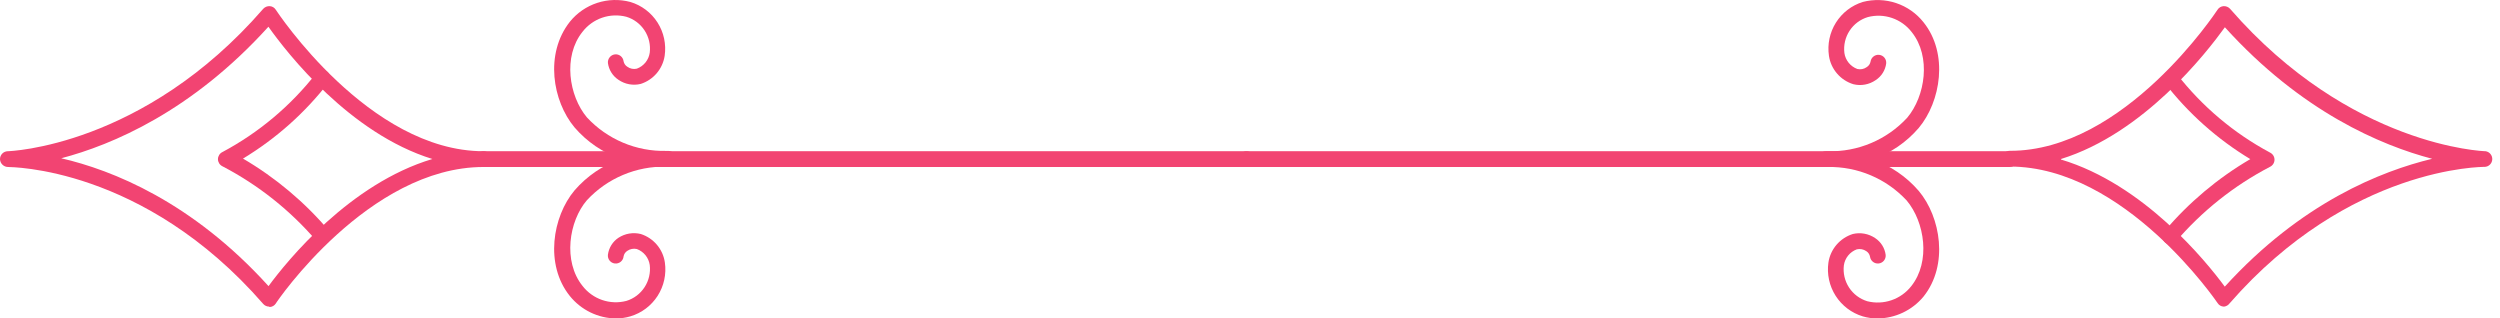 <svg width="157" height="20" viewBox="0 0 157 20" fill="none" xmlns="http://www.w3.org/2000/svg">
<path d="M136.292 15.349C136.199 15.348 136.108 15.322 136.03 15.272C135.951 15.222 135.888 15.151 135.848 15.067C135.808 14.982 135.793 14.889 135.804 14.796C135.815 14.704 135.851 14.617 135.91 14.544C137.441 12.73 139.271 11.191 141.319 9.992C139.244 8.74 137.419 7.114 135.936 5.196C135.867 5.093 135.839 4.968 135.858 4.845C135.878 4.723 135.943 4.612 136.042 4.536C136.145 4.47 136.27 4.443 136.392 4.463C136.513 4.482 136.624 4.546 136.701 4.642C138.287 6.68 140.283 8.364 142.56 9.583C142.643 9.623 142.714 9.687 142.763 9.765C142.813 9.844 142.839 9.935 142.839 10.028C142.839 10.121 142.813 10.212 142.763 10.291C142.714 10.37 142.643 10.433 142.56 10.474C140.296 11.653 138.281 13.257 136.622 15.197C136.535 15.288 136.418 15.342 136.292 15.349Z" fill="#F24472"/>
<path d="M139.677 19.255H139.644C139.568 19.251 139.494 19.23 139.429 19.192C139.363 19.154 139.308 19.101 139.268 19.037C139.208 18.951 133.429 10.46 126.212 10.46C126.081 10.46 125.955 10.408 125.862 10.316C125.769 10.223 125.717 10.097 125.717 9.966C125.717 9.834 125.769 9.709 125.862 9.616C125.955 9.523 126.081 9.471 126.212 9.471C133.423 9.497 139.202 0.696 139.261 0.611C139.302 0.545 139.358 0.491 139.425 0.452C139.492 0.413 139.567 0.39 139.644 0.386C139.719 0.382 139.794 0.395 139.863 0.424C139.933 0.452 139.995 0.496 140.046 0.551C147.6 9.227 156.011 9.497 156.097 9.497C156.218 9.516 156.328 9.579 156.405 9.675C156.482 9.77 156.521 9.89 156.514 10.012C156.508 10.135 156.456 10.25 156.369 10.337C156.283 10.423 156.167 10.474 156.044 10.48C155.959 10.48 147.547 10.427 140.013 19.057C139.973 19.111 139.923 19.156 139.865 19.19C139.807 19.224 139.743 19.246 139.677 19.255ZM129.431 10.018C134.617 11.569 138.529 16.391 139.716 18.001C144.519 12.723 149.54 10.744 152.739 9.972C149.546 9.134 144.526 7.023 139.723 1.712C138.542 3.349 134.623 8.376 129.431 9.985V10.018Z" fill="#F24472"/>
<path d="M126.212 10.487H78.29C78.158 10.487 78.032 10.435 77.94 10.342C77.847 10.249 77.795 10.123 77.795 9.992C77.795 9.861 77.847 9.735 77.94 9.642C78.032 9.549 78.158 9.497 78.29 9.497H126.212C126.343 9.497 126.469 9.549 126.562 9.642C126.654 9.735 126.707 9.861 126.707 9.992C126.707 10.123 126.654 10.249 126.562 10.342C126.469 10.435 126.343 10.487 126.212 10.487Z" fill="#F24472"/>
<path d="M117.899 20C117.589 19.999 117.28 19.955 116.982 19.868C116.278 19.655 115.673 19.196 115.277 18.575C114.881 17.954 114.721 17.212 114.825 16.484C114.887 16.072 115.064 15.687 115.334 15.371C115.605 15.055 115.959 14.821 116.355 14.696C116.595 14.638 116.843 14.631 117.085 14.676C117.327 14.72 117.557 14.815 117.761 14.953C117.94 15.071 118.092 15.227 118.206 15.409C118.32 15.591 118.393 15.796 118.42 16.009C118.432 16.137 118.393 16.266 118.312 16.366C118.23 16.467 118.112 16.531 117.984 16.546C117.855 16.561 117.726 16.524 117.624 16.445C117.522 16.365 117.455 16.249 117.437 16.121C117.425 16.049 117.397 15.981 117.356 15.921C117.315 15.86 117.262 15.809 117.2 15.771C117.114 15.712 117.017 15.671 116.915 15.652C116.813 15.633 116.707 15.635 116.606 15.659C116.393 15.738 116.205 15.872 116.062 16.049C115.92 16.225 115.827 16.437 115.795 16.662C115.736 17.151 115.851 17.645 116.12 18.057C116.389 18.47 116.795 18.774 117.266 18.918C117.768 19.044 118.295 19.022 118.784 18.854C119.274 18.687 119.704 18.381 120.024 17.975C121.257 16.431 120.875 13.944 119.74 12.591C119.109 11.913 118.343 11.375 117.49 11.012C116.638 10.649 115.718 10.47 114.792 10.487H114.667C114.602 10.487 114.538 10.474 114.478 10.449C114.419 10.424 114.364 10.387 114.319 10.341C114.274 10.295 114.238 10.241 114.214 10.181C114.189 10.121 114.178 10.057 114.178 9.992C114.178 9.862 114.23 9.737 114.321 9.644C114.412 9.552 114.536 9.499 114.667 9.497H114.792C115.724 9.522 116.651 9.346 117.51 8.983C118.369 8.62 119.14 8.078 119.773 7.393C120.908 6.04 121.29 3.56 120.057 2.016C119.74 1.605 119.31 1.297 118.82 1.129C118.329 0.961 117.8 0.942 117.299 1.073C116.827 1.215 116.421 1.52 116.152 1.932C115.883 2.345 115.768 2.84 115.828 3.329C115.86 3.554 115.953 3.765 116.095 3.942C116.238 4.118 116.426 4.253 116.639 4.332C116.741 4.356 116.847 4.358 116.949 4.338C117.052 4.317 117.149 4.275 117.233 4.213C117.294 4.175 117.347 4.126 117.388 4.066C117.429 4.007 117.457 3.94 117.47 3.87C117.488 3.742 117.555 3.625 117.657 3.546C117.759 3.466 117.888 3.43 118.017 3.445C118.145 3.459 118.263 3.524 118.345 3.624C118.426 3.725 118.465 3.853 118.453 3.982C118.426 4.194 118.353 4.398 118.239 4.579C118.125 4.76 117.973 4.914 117.794 5.031C117.591 5.171 117.361 5.267 117.119 5.311C116.877 5.356 116.627 5.348 116.388 5.288C115.991 5.166 115.637 4.934 115.366 4.618C115.095 4.303 114.919 3.918 114.858 3.507C114.751 2.782 114.906 2.043 115.295 1.423C115.685 0.802 116.283 0.341 116.982 0.123C117.673 -0.058 118.401 -0.033 119.078 0.193C119.755 0.419 120.352 0.837 120.795 1.396C122.385 3.375 121.877 6.383 120.499 8.033C119.723 8.938 118.721 9.62 117.596 10.012C118.72 10.406 119.721 11.089 120.499 11.991C121.877 13.634 122.385 16.642 120.795 18.628C120.442 19.054 119.999 19.397 119.499 19.634C118.999 19.871 118.453 19.996 117.899 20Z" fill="#F24472"/>
<path d="M20.287 15.349C20.213 15.348 20.141 15.33 20.075 15.299C20.009 15.267 19.951 15.221 19.904 15.164C18.246 13.224 16.23 11.62 13.966 10.441C13.883 10.4 13.812 10.337 13.763 10.258C13.714 10.179 13.687 10.088 13.687 9.995C13.687 9.902 13.714 9.811 13.763 9.733C13.812 9.654 13.883 9.59 13.966 9.55C16.251 8.332 18.256 6.648 19.851 4.609C19.93 4.504 20.047 4.435 20.176 4.415C20.305 4.395 20.438 4.427 20.544 4.503C20.64 4.581 20.703 4.692 20.721 4.814C20.74 4.936 20.712 5.06 20.643 5.163C19.16 7.081 17.335 8.707 15.26 9.959C17.309 11.159 19.141 12.698 20.676 14.511C20.758 14.613 20.796 14.743 20.782 14.872C20.768 15.002 20.704 15.121 20.603 15.204C20.518 15.287 20.406 15.339 20.287 15.349Z" fill="#F24472"/>
<path d="M16.902 19.255C16.833 19.255 16.764 19.24 16.7 19.212C16.636 19.183 16.579 19.142 16.533 19.09C8.992 10.427 0.594 10.5 0.508 10.487C0.378 10.487 0.253 10.437 0.158 10.347C0.063 10.258 0.007 10.135 0 10.005C-0.002 9.94 0.009 9.876 0.033 9.815C0.056 9.754 0.091 9.699 0.136 9.651C0.18 9.604 0.234 9.566 0.293 9.54C0.353 9.513 0.417 9.499 0.482 9.497C0.568 9.497 8.999 9.227 16.533 0.551C16.585 0.496 16.648 0.452 16.719 0.423C16.79 0.395 16.866 0.382 16.942 0.386C17.018 0.39 17.092 0.413 17.158 0.452C17.223 0.491 17.278 0.546 17.318 0.611C17.377 0.696 23.157 9.497 30.367 9.497C30.498 9.497 30.624 9.549 30.717 9.642C30.81 9.735 30.862 9.861 30.862 9.992C30.862 10.123 30.81 10.249 30.717 10.342C30.624 10.435 30.498 10.487 30.367 10.487C23.15 10.487 17.371 18.951 17.318 19.063C17.276 19.127 17.22 19.18 17.153 19.218C17.086 19.256 17.012 19.278 16.935 19.281L16.902 19.255ZM3.846 9.939C7.039 10.678 12.06 12.664 16.863 17.968C18.05 16.358 21.962 11.536 27.154 9.985C21.956 8.376 18.044 3.349 16.856 1.679C12.053 6.99 7.039 9.101 3.846 9.939Z" fill="#F24472"/>
<path d="M78.29 10.487H30.348C30.216 10.487 30.09 10.435 29.998 10.342C29.905 10.249 29.853 10.123 29.853 9.992C29.853 9.861 29.905 9.735 29.998 9.642C30.09 9.549 30.216 9.497 30.348 9.497H78.27C78.401 9.497 78.527 9.549 78.62 9.642C78.712 9.735 78.764 9.861 78.764 9.992C78.764 10.123 78.712 10.249 78.62 10.342C78.527 10.435 78.401 10.487 78.27 10.487H78.29Z" fill="#F24472"/>
<path d="M38.68 20C38.124 19.992 37.578 19.862 37.078 19.619C36.579 19.376 36.139 19.026 35.79 18.595C34.194 16.616 34.702 13.601 36.08 11.958C36.861 11.055 37.864 10.373 38.99 9.979C37.862 9.588 36.858 8.905 36.08 8C34.702 6.35 34.194 3.382 35.79 1.363C36.235 0.812 36.83 0.402 37.503 0.182C38.176 -0.038 38.899 -0.059 39.584 0.123C40.29 0.333 40.896 0.792 41.292 1.413C41.689 2.034 41.848 2.778 41.741 3.507C41.679 3.91 41.506 4.289 41.242 4.6C40.977 4.911 40.632 5.142 40.243 5.268C40.004 5.328 39.755 5.335 39.513 5.291C39.271 5.247 39.041 5.151 38.838 5.011C38.66 4.893 38.508 4.739 38.395 4.558C38.281 4.377 38.207 4.174 38.178 3.962C38.165 3.832 38.203 3.702 38.285 3.6C38.366 3.498 38.484 3.431 38.614 3.415C38.744 3.4 38.875 3.437 38.978 3.519C39.08 3.601 39.146 3.72 39.161 3.85C39.175 3.921 39.203 3.988 39.244 4.047C39.285 4.106 39.337 4.156 39.399 4.193C39.483 4.254 39.58 4.297 39.683 4.317C39.785 4.338 39.891 4.336 39.993 4.312C40.206 4.234 40.394 4.099 40.537 3.923C40.68 3.746 40.772 3.534 40.804 3.309C40.864 2.82 40.749 2.325 40.48 1.913C40.211 1.5 39.805 1.195 39.333 1.053C38.832 0.923 38.305 0.944 37.816 1.111C37.327 1.279 36.898 1.587 36.582 1.996C35.342 3.54 35.724 6.02 36.859 7.373C37.493 8.056 38.265 8.596 39.124 8.959C39.982 9.322 40.908 9.498 41.84 9.477H41.965C42.096 9.479 42.221 9.532 42.313 9.624C42.406 9.717 42.458 9.842 42.46 9.972C42.46 10.103 42.408 10.229 42.315 10.322C42.222 10.415 42.096 10.467 41.965 10.467H41.84C40.908 10.446 39.982 10.623 39.124 10.986C38.265 11.348 37.493 11.889 36.859 12.572C35.724 13.891 35.342 16.411 36.582 17.955C36.898 18.364 37.327 18.672 37.816 18.84C38.305 19.008 38.832 19.028 39.333 18.898C39.804 18.755 40.209 18.45 40.478 18.037C40.747 17.625 40.863 17.131 40.804 16.642C40.772 16.417 40.68 16.205 40.537 16.028C40.394 15.852 40.206 15.717 39.993 15.639C39.891 15.615 39.786 15.613 39.684 15.633C39.582 15.652 39.484 15.692 39.399 15.751C39.337 15.79 39.283 15.84 39.242 15.901C39.202 15.961 39.174 16.029 39.161 16.101C39.155 16.167 39.136 16.23 39.105 16.288C39.074 16.346 39.032 16.398 38.981 16.439C38.93 16.481 38.871 16.512 38.807 16.53C38.744 16.549 38.678 16.554 38.613 16.547C38.547 16.54 38.484 16.519 38.426 16.487C38.369 16.454 38.319 16.411 38.278 16.359C38.238 16.307 38.208 16.248 38.191 16.184C38.174 16.12 38.169 16.054 38.178 15.989C38.207 15.776 38.281 15.572 38.394 15.39C38.508 15.208 38.659 15.052 38.838 14.933C39.044 14.8 39.274 14.709 39.516 14.668C39.758 14.628 40.005 14.637 40.243 14.696C40.637 14.822 40.988 15.057 41.255 15.373C41.522 15.689 41.695 16.074 41.754 16.484C41.859 17.214 41.697 17.959 41.299 18.58C40.9 19.201 40.291 19.659 39.584 19.868C39.29 19.954 38.986 19.998 38.68 20Z" fill="#F24472"/>
</svg>
